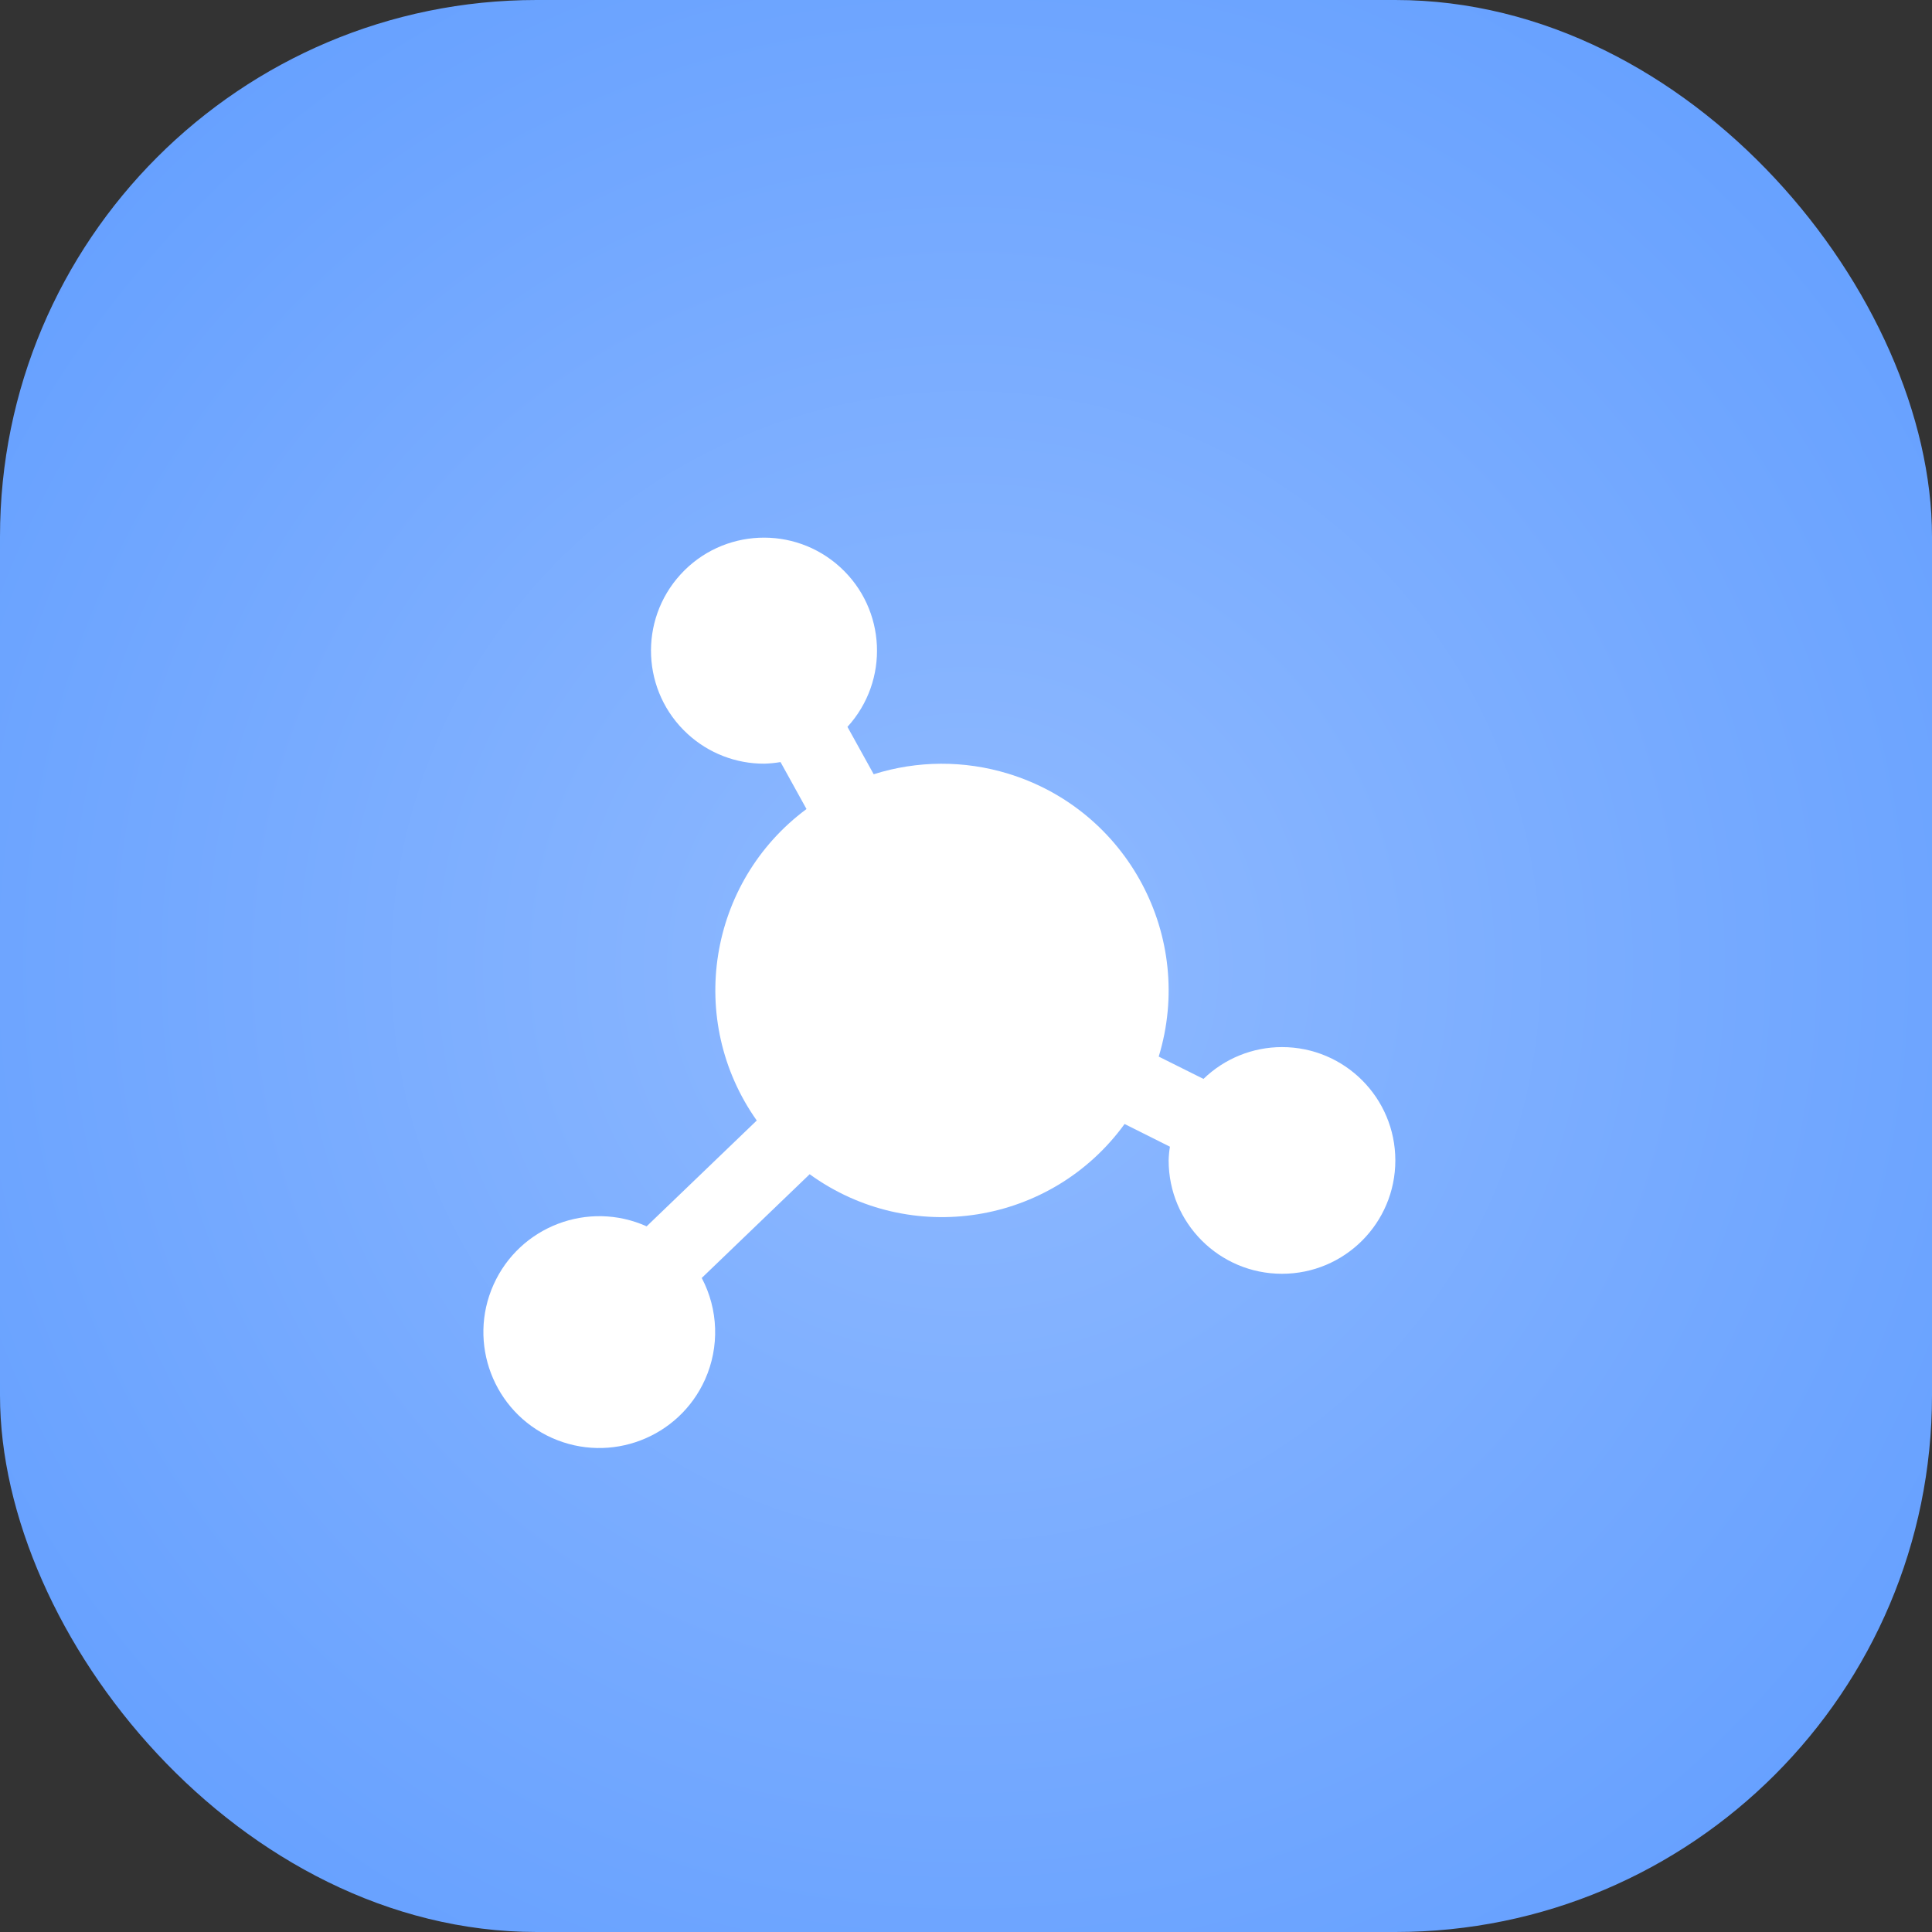 <svg width="36" height="36" viewBox="0 0 36 36" fill="none" xmlns="http://www.w3.org/2000/svg">
<rect x="0" y="0" width="36" height="36" fill="#333333" stroke="none"/>
<rect width="36" height="36" rx="10" fill="url(#paint0_radial_210_2433)"/>
<g clip-path="url(#clip0_210_2433)">
<path d="M23.888 19.511C23.342 19.511 22.817 19.724 22.425 20.104L21.591 19.688C22.272 17.456 21.014 15.095 18.782 14.415C17.966 14.166 17.093 14.17 16.28 14.427L15.791 13.544C16.575 12.685 16.515 11.353 15.656 10.569C14.797 9.785 13.465 9.845 12.681 10.704C11.897 11.563 11.957 12.895 12.816 13.679C13.205 14.035 13.714 14.232 14.242 14.23C14.343 14.227 14.444 14.217 14.544 14.2L15.028 15.075C13.194 16.436 12.782 19.014 14.101 20.879L12.049 22.851C10.961 22.363 9.683 22.851 9.196 23.939C8.709 25.027 9.196 26.305 10.284 26.793C11.373 27.28 12.65 26.793 13.138 25.704C13.409 25.098 13.386 24.4 13.076 23.813L15.087 21.88C16.966 23.241 19.592 22.822 20.955 20.944L21.8 21.367C21.786 21.451 21.778 21.537 21.776 21.623C21.776 22.79 22.721 23.735 23.888 23.735C25.055 23.735 26 22.79 26 21.623C26 20.456 25.055 19.511 23.888 19.511Z" fill="white"/>
</g>
<defs>
<radialGradient id="paint0_radial_210_2433" cx="0" cy="0" r="1" gradientUnits="userSpaceOnUse" gradientTransform="translate(18 18) rotate(87.913) scale(21.195 21.374)">
<stop stop-color="#90BAFF"/>
<stop offset="1" stop-color="#67A1FF"/>
</radialGradient>
<clipPath id="clip0_210_2433">
<rect width="17" height="17" fill="white" transform="translate(9 10)"/>
</clipPath>
</defs>
</svg>

